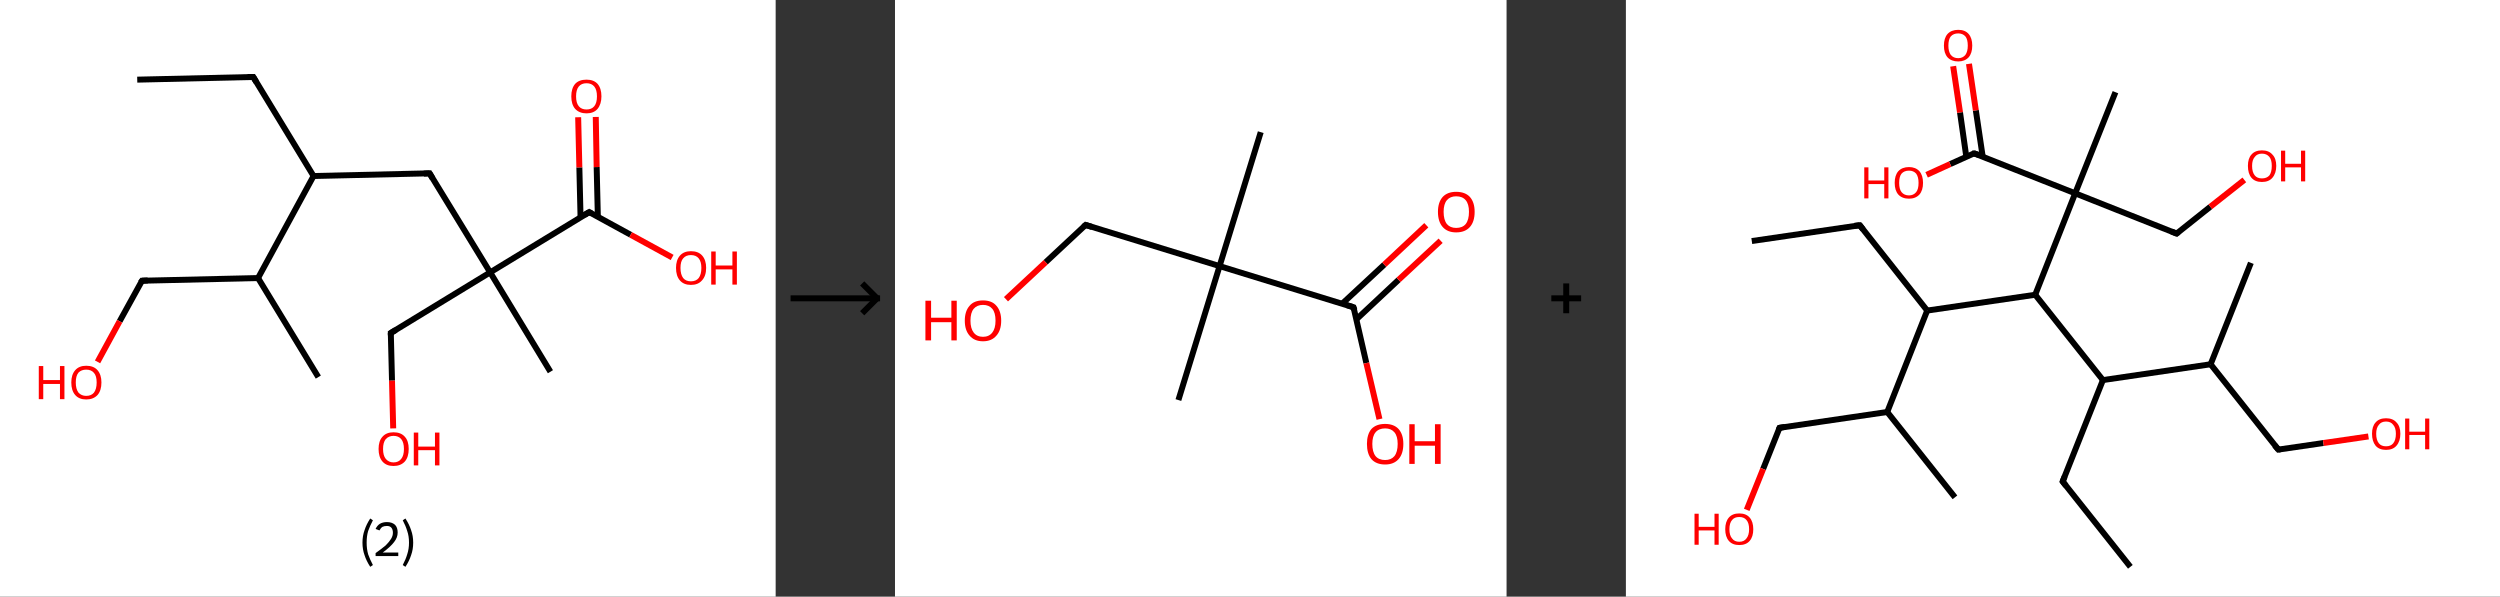<?xml version='1.0' encoding='ASCII' standalone='yes'?>
<svg xmlns="http://www.w3.org/2000/svg" xmlns:xlink="http://www.w3.org/1999/xlink" version="1.1" width="838.0px" viewBox="0 0 838.0 200.0" height="200.0px">
  <rect x="0" y="0" width="838.0" height="200.0" fill="#333333" stroke="none"/>
  <g>
    <g transform="translate(0, 0) scale(1 1) "><!-- END OF HEADER -->
<rect style="opacity:1.0;fill:#FFFFFF;stroke:none" width="260.0" height="200.0" x="0.0" y="0.0"> </rect>
<path class="bond-0 atom-0 atom-1" d="M 46.0,26.7 L 84.9,25.8" style="fill:none;fill-rule:evenodd;stroke:#000000;stroke-width:2.0px;stroke-linecap:butt;stroke-linejoin:miter;stroke-opacity:1"/>
<path class="bond-1 atom-1 atom-2" d="M 84.9,25.8 L 105.1,59.0" style="fill:none;fill-rule:evenodd;stroke:#000000;stroke-width:2.0px;stroke-linecap:butt;stroke-linejoin:miter;stroke-opacity:1"/>
<path class="bond-2 atom-2 atom-3" d="M 105.1,59.0 L 144.0,58.1" style="fill:none;fill-rule:evenodd;stroke:#000000;stroke-width:2.0px;stroke-linecap:butt;stroke-linejoin:miter;stroke-opacity:1"/>
<path class="bond-3 atom-3 atom-4" d="M 144.0,58.1 L 164.3,91.3" style="fill:none;fill-rule:evenodd;stroke:#000000;stroke-width:2.0px;stroke-linecap:butt;stroke-linejoin:miter;stroke-opacity:1"/>
<path class="bond-4 atom-4 atom-5" d="M 164.3,91.3 L 184.5,124.6" style="fill:none;fill-rule:evenodd;stroke:#000000;stroke-width:2.0px;stroke-linecap:butt;stroke-linejoin:miter;stroke-opacity:1"/>
<path class="bond-5 atom-4 atom-6" d="M 164.3,91.3 L 131.0,111.6" style="fill:none;fill-rule:evenodd;stroke:#000000;stroke-width:2.0px;stroke-linecap:butt;stroke-linejoin:miter;stroke-opacity:1"/>
<path class="bond-6 atom-6 atom-7" d="M 131.0,111.6 L 131.4,127.6" style="fill:none;fill-rule:evenodd;stroke:#000000;stroke-width:2.0px;stroke-linecap:butt;stroke-linejoin:miter;stroke-opacity:1"/>
<path class="bond-6 atom-6 atom-7" d="M 131.4,127.6 L 131.8,143.6" style="fill:none;fill-rule:evenodd;stroke:#FF0000;stroke-width:2.0px;stroke-linecap:butt;stroke-linejoin:miter;stroke-opacity:1"/>
<path class="bond-7 atom-4 atom-8" d="M 164.3,91.3 L 197.5,71.1" style="fill:none;fill-rule:evenodd;stroke:#000000;stroke-width:2.0px;stroke-linecap:butt;stroke-linejoin:miter;stroke-opacity:1"/>
<path class="bond-8 atom-8 atom-9" d="M 200.4,72.7 L 200.0,56.0" style="fill:none;fill-rule:evenodd;stroke:#000000;stroke-width:2.0px;stroke-linecap:butt;stroke-linejoin:miter;stroke-opacity:1"/>
<path class="bond-8 atom-8 atom-9" d="M 200.0,56.0 L 199.7,39.2" style="fill:none;fill-rule:evenodd;stroke:#FF0000;stroke-width:2.0px;stroke-linecap:butt;stroke-linejoin:miter;stroke-opacity:1"/>
<path class="bond-8 atom-8 atom-9" d="M 194.6,72.9 L 194.2,56.1" style="fill:none;fill-rule:evenodd;stroke:#000000;stroke-width:2.0px;stroke-linecap:butt;stroke-linejoin:miter;stroke-opacity:1"/>
<path class="bond-8 atom-8 atom-9" d="M 194.2,56.1 L 193.8,39.3" style="fill:none;fill-rule:evenodd;stroke:#FF0000;stroke-width:2.0px;stroke-linecap:butt;stroke-linejoin:miter;stroke-opacity:1"/>
<path class="bond-9 atom-8 atom-10" d="M 197.5,71.1 L 211.4,78.7" style="fill:none;fill-rule:evenodd;stroke:#000000;stroke-width:2.0px;stroke-linecap:butt;stroke-linejoin:miter;stroke-opacity:1"/>
<path class="bond-9 atom-8 atom-10" d="M 211.4,78.7 L 225.3,86.3" style="fill:none;fill-rule:evenodd;stroke:#FF0000;stroke-width:2.0px;stroke-linecap:butt;stroke-linejoin:miter;stroke-opacity:1"/>
<path class="bond-10 atom-2 atom-11" d="M 105.1,59.0 L 86.5,93.2" style="fill:none;fill-rule:evenodd;stroke:#000000;stroke-width:2.0px;stroke-linecap:butt;stroke-linejoin:miter;stroke-opacity:1"/>
<path class="bond-11 atom-11 atom-12" d="M 86.5,93.2 L 106.7,126.4" style="fill:none;fill-rule:evenodd;stroke:#000000;stroke-width:2.0px;stroke-linecap:butt;stroke-linejoin:miter;stroke-opacity:1"/>
<path class="bond-12 atom-11 atom-13" d="M 86.5,93.2 L 47.6,94.1" style="fill:none;fill-rule:evenodd;stroke:#000000;stroke-width:2.0px;stroke-linecap:butt;stroke-linejoin:miter;stroke-opacity:1"/>
<path class="bond-13 atom-13 atom-14" d="M 47.6,94.1 L 40.1,107.7" style="fill:none;fill-rule:evenodd;stroke:#000000;stroke-width:2.0px;stroke-linecap:butt;stroke-linejoin:miter;stroke-opacity:1"/>
<path class="bond-13 atom-13 atom-14" d="M 40.1,107.7 L 32.7,121.3" style="fill:none;fill-rule:evenodd;stroke:#FF0000;stroke-width:2.0px;stroke-linecap:butt;stroke-linejoin:miter;stroke-opacity:1"/>
<path d="M 83.0,25.8 L 84.9,25.8 L 85.9,27.5" style="fill:none;stroke:#000000;stroke-width:2.0px;stroke-linecap:butt;stroke-linejoin:miter;stroke-opacity:1;"/>
<path d="M 142.1,58.2 L 144.0,58.1 L 145.0,59.8" style="fill:none;stroke:#000000;stroke-width:2.0px;stroke-linecap:butt;stroke-linejoin:miter;stroke-opacity:1;"/>
<path d="M 132.7,110.6 L 131.0,111.6 L 131.0,112.4" style="fill:none;stroke:#000000;stroke-width:2.0px;stroke-linecap:butt;stroke-linejoin:miter;stroke-opacity:1;"/>
<path d="M 195.8,72.1 L 197.5,71.1 L 198.2,71.5" style="fill:none;stroke:#000000;stroke-width:2.0px;stroke-linecap:butt;stroke-linejoin:miter;stroke-opacity:1;"/>
<path d="M 49.5,94.0 L 47.6,94.1 L 47.2,94.7" style="fill:none;stroke:#000000;stroke-width:2.0px;stroke-linecap:butt;stroke-linejoin:miter;stroke-opacity:1;"/>
<path class="atom-7" d="M 126.9 150.5 Q 126.9 147.8, 128.2 146.4 Q 129.5 144.9, 131.9 144.9 Q 134.4 144.9, 135.7 146.4 Q 137.0 147.8, 137.0 150.5 Q 137.0 153.2, 135.7 154.7 Q 134.3 156.2, 131.9 156.2 Q 129.5 156.2, 128.2 154.7 Q 126.9 153.2, 126.9 150.5 M 131.9 155.0 Q 133.6 155.0, 134.5 153.8 Q 135.4 152.7, 135.4 150.5 Q 135.4 148.3, 134.5 147.2 Q 133.6 146.1, 131.9 146.1 Q 130.3 146.1, 129.3 147.2 Q 128.4 148.3, 128.4 150.5 Q 128.4 152.7, 129.3 153.8 Q 130.3 155.0, 131.9 155.0 " fill="#FF0000"/>
<path class="atom-7" d="M 138.7 145.0 L 140.2 145.0 L 140.2 149.7 L 145.8 149.7 L 145.8 145.0 L 147.3 145.0 L 147.3 156.0 L 145.8 156.0 L 145.8 150.9 L 140.2 150.9 L 140.2 156.0 L 138.7 156.0 L 138.7 145.0 " fill="#FF0000"/>
<path class="atom-9" d="M 191.5 32.3 Q 191.5 29.6, 192.8 28.1 Q 194.1 26.7, 196.6 26.7 Q 199.0 26.7, 200.3 28.1 Q 201.6 29.6, 201.6 32.3 Q 201.6 34.9, 200.3 36.5 Q 199.0 38.0, 196.6 38.0 Q 194.2 38.0, 192.8 36.5 Q 191.5 35.0, 191.5 32.3 M 196.6 36.7 Q 198.3 36.7, 199.2 35.6 Q 200.1 34.5, 200.1 32.3 Q 200.1 30.1, 199.2 29.0 Q 198.3 27.9, 196.6 27.9 Q 194.9 27.9, 194.0 29.0 Q 193.1 30.1, 193.1 32.3 Q 193.1 34.5, 194.0 35.6 Q 194.9 36.7, 196.6 36.7 " fill="#FF0000"/>
<path class="atom-10" d="M 226.6 89.8 Q 226.6 87.2, 227.9 85.7 Q 229.2 84.2, 231.6 84.2 Q 234.1 84.2, 235.4 85.7 Q 236.7 87.2, 236.7 89.8 Q 236.7 92.5, 235.3 94.0 Q 234.0 95.5, 231.6 95.5 Q 229.2 95.5, 227.9 94.0 Q 226.6 92.5, 226.6 89.8 M 231.6 94.3 Q 233.3 94.3, 234.2 93.2 Q 235.1 92.0, 235.1 89.8 Q 235.1 87.7, 234.2 86.6 Q 233.3 85.5, 231.6 85.5 Q 229.9 85.5, 229.0 86.6 Q 228.1 87.6, 228.1 89.8 Q 228.1 92.0, 229.0 93.2 Q 229.9 94.3, 231.6 94.3 " fill="#FF0000"/>
<path class="atom-10" d="M 238.4 84.3 L 239.9 84.3 L 239.9 89.0 L 245.5 89.0 L 245.5 84.3 L 247.0 84.3 L 247.0 95.4 L 245.5 95.4 L 245.5 90.3 L 239.9 90.3 L 239.9 95.4 L 238.4 95.4 L 238.4 84.3 " fill="#FF0000"/>
<path class="atom-14" d="M 13.0 122.7 L 14.5 122.7 L 14.5 127.4 L 20.1 127.4 L 20.1 122.7 L 21.6 122.7 L 21.6 133.8 L 20.1 133.8 L 20.1 128.7 L 14.5 128.7 L 14.5 133.8 L 13.0 133.8 L 13.0 122.7 " fill="#FF0000"/>
<path class="atom-14" d="M 23.9 128.2 Q 23.9 125.6, 25.2 124.1 Q 26.5 122.6, 28.9 122.6 Q 31.4 122.6, 32.7 124.1 Q 34.0 125.6, 34.0 128.2 Q 34.0 130.9, 32.7 132.4 Q 31.3 133.9, 28.9 133.9 Q 26.5 133.9, 25.2 132.4 Q 23.9 130.9, 23.9 128.2 M 28.9 132.7 Q 30.6 132.7, 31.5 131.6 Q 32.4 130.4, 32.4 128.2 Q 32.4 126.0, 31.5 125.0 Q 30.6 123.9, 28.9 123.9 Q 27.3 123.9, 26.3 124.9 Q 25.4 126.0, 25.4 128.2 Q 25.4 130.4, 26.3 131.6 Q 27.3 132.7, 28.9 132.7 " fill="#FF0000"/>
<path class="legend" d="M 121.5 181.9 Q 121.5 179.6, 122.2 177.7 Q 122.8 175.8, 124.1 173.8 L 125.0 174.4 Q 124.0 176.3, 123.4 178.0 Q 122.9 179.7, 122.9 181.9 Q 122.9 184.0, 123.4 185.8 Q 124.0 187.5, 125.0 189.4 L 124.1 190.0 Q 122.8 188.0, 122.2 186.1 Q 121.5 184.2, 121.5 181.9 " fill="#000000"/>
<path class="legend" d="M 125.9 177.3 Q 126.4 176.2, 127.3 175.6 Q 128.3 175.0, 129.7 175.0 Q 131.4 175.0, 132.4 175.9 Q 133.3 176.8, 133.3 178.5 Q 133.3 180.2, 132.1 181.7 Q 130.9 183.3, 128.3 185.2 L 133.5 185.2 L 133.5 186.4 L 125.9 186.4 L 125.9 185.4 Q 128.0 183.9, 129.3 182.8 Q 130.5 181.6, 131.1 180.6 Q 131.7 179.6, 131.7 178.6 Q 131.7 177.5, 131.2 176.9 Q 130.7 176.3, 129.7 176.3 Q 128.8 176.3, 128.2 176.6 Q 127.6 177.0, 127.2 177.8 L 125.9 177.3 " fill="#000000"/>
<path class="legend" d="M 138.5 181.9 Q 138.5 184.2, 137.8 186.1 Q 137.2 188.0, 135.9 190.0 L 135.0 189.4 Q 136.0 187.5, 136.5 185.8 Q 137.1 184.0, 137.1 181.9 Q 137.1 179.7, 136.5 178.0 Q 136.0 176.3, 135.0 174.4 L 135.9 173.8 Q 137.2 175.8, 137.8 177.7 Q 138.5 179.6, 138.5 181.9 " fill="#000000"/>
</g>
    <g transform="translate(260.0, 0) scale(1 1) "><line x1="5" y1="100" x2="35" y2="100" style="stroke:rgb(0,0,0);stroke-width:2"/>
  <line x1="34" y1="100" x2="29" y2="95" style="stroke:rgb(0,0,0);stroke-width:2"/>
  <line x1="34" y1="100" x2="29" y2="105" style="stroke:rgb(0,0,0);stroke-width:2"/>
</g>
    <g transform="translate(300.0, 0) scale(1 1) "><!-- END OF HEADER -->
<rect style="opacity:1.0;fill:#FFFFFF;stroke:none" width="205.0" height="200.0" x="0.0" y="0.0"> </rect>
<path class="bond-0 atom-0 atom-1" d="M 122.6,44.3 L 108.8,89.2" style="fill:none;fill-rule:evenodd;stroke:#000000;stroke-width:2.0px;stroke-linecap:butt;stroke-linejoin:miter;stroke-opacity:1"/>
<path class="bond-1 atom-1 atom-2" d="M 108.8,89.2 L 95.0,134.1" style="fill:none;fill-rule:evenodd;stroke:#000000;stroke-width:2.0px;stroke-linecap:butt;stroke-linejoin:miter;stroke-opacity:1"/>
<path class="bond-2 atom-1 atom-3" d="M 108.8,89.2 L 63.9,75.4" style="fill:none;fill-rule:evenodd;stroke:#000000;stroke-width:2.0px;stroke-linecap:butt;stroke-linejoin:miter;stroke-opacity:1"/>
<path class="bond-3 atom-3 atom-4" d="M 63.9,75.4 L 50.5,87.9" style="fill:none;fill-rule:evenodd;stroke:#000000;stroke-width:2.0px;stroke-linecap:butt;stroke-linejoin:miter;stroke-opacity:1"/>
<path class="bond-3 atom-3 atom-4" d="M 50.5,87.9 L 37.2,100.3" style="fill:none;fill-rule:evenodd;stroke:#FF0000;stroke-width:2.0px;stroke-linecap:butt;stroke-linejoin:miter;stroke-opacity:1"/>
<path class="bond-4 atom-1 atom-5" d="M 108.8,89.2 L 153.7,103.0" style="fill:none;fill-rule:evenodd;stroke:#000000;stroke-width:2.0px;stroke-linecap:butt;stroke-linejoin:miter;stroke-opacity:1"/>
<path class="bond-5 atom-5 atom-6" d="M 154.7,107.0 L 168.8,93.8" style="fill:none;fill-rule:evenodd;stroke:#000000;stroke-width:2.0px;stroke-linecap:butt;stroke-linejoin:miter;stroke-opacity:1"/>
<path class="bond-5 atom-5 atom-6" d="M 168.8,93.8 L 182.9,80.7" style="fill:none;fill-rule:evenodd;stroke:#FF0000;stroke-width:2.0px;stroke-linecap:butt;stroke-linejoin:miter;stroke-opacity:1"/>
<path class="bond-5 atom-5 atom-6" d="M 149.9,101.8 L 164.0,88.7" style="fill:none;fill-rule:evenodd;stroke:#000000;stroke-width:2.0px;stroke-linecap:butt;stroke-linejoin:miter;stroke-opacity:1"/>
<path class="bond-5 atom-5 atom-6" d="M 164.0,88.7 L 178.1,75.5" style="fill:none;fill-rule:evenodd;stroke:#FF0000;stroke-width:2.0px;stroke-linecap:butt;stroke-linejoin:miter;stroke-opacity:1"/>
<path class="bond-6 atom-5 atom-7" d="M 153.7,103.0 L 158.0,121.7" style="fill:none;fill-rule:evenodd;stroke:#000000;stroke-width:2.0px;stroke-linecap:butt;stroke-linejoin:miter;stroke-opacity:1"/>
<path class="bond-6 atom-5 atom-7" d="M 158.0,121.7 L 162.4,140.5" style="fill:none;fill-rule:evenodd;stroke:#FF0000;stroke-width:2.0px;stroke-linecap:butt;stroke-linejoin:miter;stroke-opacity:1"/>
<path d="M 66.1,76.1 L 63.9,75.4 L 63.2,76.0" style="fill:none;stroke:#000000;stroke-width:2.0px;stroke-linecap:butt;stroke-linejoin:miter;stroke-opacity:1;"/>
<path d="M 151.5,102.3 L 153.7,103.0 L 154.0,103.9" style="fill:none;stroke:#000000;stroke-width:2.0px;stroke-linecap:butt;stroke-linejoin:miter;stroke-opacity:1;"/>
<path class="atom-4" d="M 10.2 100.8 L 12.1 100.8 L 12.1 106.5 L 18.9 106.5 L 18.9 100.8 L 20.7 100.8 L 20.7 114.1 L 18.9 114.1 L 18.9 108.0 L 12.1 108.0 L 12.1 114.1 L 10.2 114.1 L 10.2 100.8 " fill="#FF0000"/>
<path class="atom-4" d="M 23.4 107.5 Q 23.4 104.3, 25.0 102.5 Q 26.5 100.7, 29.5 100.7 Q 32.5 100.7, 34.0 102.5 Q 35.6 104.3, 35.6 107.5 Q 35.6 110.7, 34.0 112.5 Q 32.4 114.4, 29.5 114.4 Q 26.6 114.4, 25.0 112.5 Q 23.4 110.7, 23.4 107.5 M 29.5 112.9 Q 31.5 112.9, 32.6 111.5 Q 33.7 110.1, 33.7 107.5 Q 33.7 104.8, 32.6 103.5 Q 31.5 102.2, 29.5 102.2 Q 27.5 102.2, 26.4 103.5 Q 25.3 104.8, 25.3 107.5 Q 25.3 110.1, 26.4 111.5 Q 27.5 112.9, 29.5 112.9 " fill="#FF0000"/>
<path class="atom-6" d="M 182.0 71.0 Q 182.0 67.8, 183.6 66.0 Q 185.2 64.3, 188.1 64.3 Q 191.1 64.3, 192.7 66.0 Q 194.3 67.8, 194.3 71.0 Q 194.3 74.3, 192.7 76.1 Q 191.1 77.9, 188.1 77.9 Q 185.2 77.9, 183.6 76.1 Q 182.0 74.3, 182.0 71.0 M 188.1 76.4 Q 190.2 76.4, 191.3 75.1 Q 192.4 73.7, 192.4 71.0 Q 192.4 68.4, 191.3 67.1 Q 190.2 65.8, 188.1 65.8 Q 186.1 65.8, 185.0 67.1 Q 183.9 68.4, 183.9 71.0 Q 183.9 73.7, 185.0 75.1 Q 186.1 76.4, 188.1 76.4 " fill="#FF0000"/>
<path class="atom-7" d="M 158.2 148.8 Q 158.2 145.6, 159.7 143.8 Q 161.3 142.1, 164.3 142.1 Q 167.2 142.1, 168.8 143.8 Q 170.4 145.6, 170.4 148.8 Q 170.4 152.1, 168.8 153.9 Q 167.2 155.7, 164.3 155.7 Q 161.3 155.7, 159.7 153.9 Q 158.2 152.1, 158.2 148.8 M 164.3 154.2 Q 166.3 154.2, 167.4 152.9 Q 168.5 151.5, 168.5 148.8 Q 168.5 146.2, 167.4 144.9 Q 166.3 143.6, 164.3 143.6 Q 162.2 143.6, 161.1 144.9 Q 160.0 146.2, 160.0 148.8 Q 160.0 151.5, 161.1 152.9 Q 162.2 154.2, 164.3 154.2 " fill="#FF0000"/>
<path class="atom-7" d="M 172.4 142.2 L 174.2 142.2 L 174.2 147.9 L 181.0 147.9 L 181.0 142.2 L 182.9 142.2 L 182.9 155.5 L 181.0 155.5 L 181.0 149.4 L 174.2 149.4 L 174.2 155.5 L 172.4 155.5 L 172.4 142.2 " fill="#FF0000"/>
</g>
    <g transform="translate(505.0, 0) scale(1 1) "><line x1="15" y1="100" x2="25" y2="100" style="stroke:rgb(0,0,0);stroke-width:2"/>
  <line x1="20" y1="95" x2="20" y2="105" style="stroke:rgb(0,0,0);stroke-width:2"/>
</g>
    <g transform="translate(545.0, 0) scale(1 1) "><!-- END OF HEADER -->
<rect style="opacity:1.0;fill:#FFFFFF;stroke:none" width="293.0" height="200.0" x="0.0" y="0.0"> </rect>
<path class="bond-0 atom-0 atom-1" d="M 42.2,80.8 L 78.4,75.5" style="fill:none;fill-rule:evenodd;stroke:#000000;stroke-width:2.0px;stroke-linecap:butt;stroke-linejoin:miter;stroke-opacity:1"/>
<path class="bond-1 atom-1 atom-2" d="M 78.4,75.5 L 101.0,104.1" style="fill:none;fill-rule:evenodd;stroke:#000000;stroke-width:2.0px;stroke-linecap:butt;stroke-linejoin:miter;stroke-opacity:1"/>
<path class="bond-2 atom-2 atom-3" d="M 101.0,104.1 L 87.6,138.1" style="fill:none;fill-rule:evenodd;stroke:#000000;stroke-width:2.0px;stroke-linecap:butt;stroke-linejoin:miter;stroke-opacity:1"/>
<path class="bond-3 atom-3 atom-4" d="M 87.6,138.1 L 110.3,166.7" style="fill:none;fill-rule:evenodd;stroke:#000000;stroke-width:2.0px;stroke-linecap:butt;stroke-linejoin:miter;stroke-opacity:1"/>
<path class="bond-4 atom-3 atom-5" d="M 87.6,138.1 L 51.5,143.4" style="fill:none;fill-rule:evenodd;stroke:#000000;stroke-width:2.0px;stroke-linecap:butt;stroke-linejoin:miter;stroke-opacity:1"/>
<path class="bond-5 atom-5 atom-6" d="M 51.5,143.4 L 46.0,157.2" style="fill:none;fill-rule:evenodd;stroke:#000000;stroke-width:2.0px;stroke-linecap:butt;stroke-linejoin:miter;stroke-opacity:1"/>
<path class="bond-5 atom-5 atom-6" d="M 46.0,157.2 L 40.5,170.9" style="fill:none;fill-rule:evenodd;stroke:#FF0000;stroke-width:2.0px;stroke-linecap:butt;stroke-linejoin:miter;stroke-opacity:1"/>
<path class="bond-6 atom-2 atom-7" d="M 101.0,104.1 L 137.2,98.8" style="fill:none;fill-rule:evenodd;stroke:#000000;stroke-width:2.0px;stroke-linecap:butt;stroke-linejoin:miter;stroke-opacity:1"/>
<path class="bond-7 atom-7 atom-8" d="M 137.2,98.8 L 159.9,127.4" style="fill:none;fill-rule:evenodd;stroke:#000000;stroke-width:2.0px;stroke-linecap:butt;stroke-linejoin:miter;stroke-opacity:1"/>
<path class="bond-8 atom-8 atom-9" d="M 159.9,127.4 L 146.4,161.4" style="fill:none;fill-rule:evenodd;stroke:#000000;stroke-width:2.0px;stroke-linecap:butt;stroke-linejoin:miter;stroke-opacity:1"/>
<path class="bond-9 atom-9 atom-10" d="M 146.4,161.4 L 169.1,190.0" style="fill:none;fill-rule:evenodd;stroke:#000000;stroke-width:2.0px;stroke-linecap:butt;stroke-linejoin:miter;stroke-opacity:1"/>
<path class="bond-10 atom-8 atom-11" d="M 159.9,127.4 L 196.0,122.1" style="fill:none;fill-rule:evenodd;stroke:#000000;stroke-width:2.0px;stroke-linecap:butt;stroke-linejoin:miter;stroke-opacity:1"/>
<path class="bond-11 atom-11 atom-12" d="M 196.0,122.1 L 209.5,88.1" style="fill:none;fill-rule:evenodd;stroke:#000000;stroke-width:2.0px;stroke-linecap:butt;stroke-linejoin:miter;stroke-opacity:1"/>
<path class="bond-12 atom-11 atom-13" d="M 196.0,122.1 L 218.7,150.7" style="fill:none;fill-rule:evenodd;stroke:#000000;stroke-width:2.0px;stroke-linecap:butt;stroke-linejoin:miter;stroke-opacity:1"/>
<path class="bond-13 atom-13 atom-14" d="M 218.7,150.7 L 233.8,148.5" style="fill:none;fill-rule:evenodd;stroke:#000000;stroke-width:2.0px;stroke-linecap:butt;stroke-linejoin:miter;stroke-opacity:1"/>
<path class="bond-13 atom-13 atom-14" d="M 233.8,148.5 L 248.9,146.3" style="fill:none;fill-rule:evenodd;stroke:#FF0000;stroke-width:2.0px;stroke-linecap:butt;stroke-linejoin:miter;stroke-opacity:1"/>
<path class="bond-14 atom-7 atom-15" d="M 137.2,98.8 L 150.6,64.8" style="fill:none;fill-rule:evenodd;stroke:#000000;stroke-width:2.0px;stroke-linecap:butt;stroke-linejoin:miter;stroke-opacity:1"/>
<path class="bond-15 atom-15 atom-16" d="M 150.6,64.8 L 164.1,30.9" style="fill:none;fill-rule:evenodd;stroke:#000000;stroke-width:2.0px;stroke-linecap:butt;stroke-linejoin:miter;stroke-opacity:1"/>
<path class="bond-16 atom-15 atom-17" d="M 150.6,64.8 L 184.6,78.3" style="fill:none;fill-rule:evenodd;stroke:#000000;stroke-width:2.0px;stroke-linecap:butt;stroke-linejoin:miter;stroke-opacity:1"/>
<path class="bond-17 atom-17 atom-18" d="M 184.6,78.3 L 195.9,69.3" style="fill:none;fill-rule:evenodd;stroke:#000000;stroke-width:2.0px;stroke-linecap:butt;stroke-linejoin:miter;stroke-opacity:1"/>
<path class="bond-17 atom-17 atom-18" d="M 195.9,69.3 L 207.3,60.3" style="fill:none;fill-rule:evenodd;stroke:#FF0000;stroke-width:2.0px;stroke-linecap:butt;stroke-linejoin:miter;stroke-opacity:1"/>
<path class="bond-18 atom-15 atom-19" d="M 150.6,64.8 L 116.7,51.4" style="fill:none;fill-rule:evenodd;stroke:#000000;stroke-width:2.0px;stroke-linecap:butt;stroke-linejoin:miter;stroke-opacity:1"/>
<path class="bond-19 atom-19 atom-20" d="M 119.6,52.5 L 117.3,37.0" style="fill:none;fill-rule:evenodd;stroke:#000000;stroke-width:2.0px;stroke-linecap:butt;stroke-linejoin:miter;stroke-opacity:1"/>
<path class="bond-19 atom-19 atom-20" d="M 117.3,37.0 L 115.0,21.4" style="fill:none;fill-rule:evenodd;stroke:#FF0000;stroke-width:2.0px;stroke-linecap:butt;stroke-linejoin:miter;stroke-opacity:1"/>
<path class="bond-19 atom-19 atom-20" d="M 114.1,52.5 L 112.0,37.7" style="fill:none;fill-rule:evenodd;stroke:#000000;stroke-width:2.0px;stroke-linecap:butt;stroke-linejoin:miter;stroke-opacity:1"/>
<path class="bond-19 atom-19 atom-20" d="M 112.0,37.7 L 109.7,22.2" style="fill:none;fill-rule:evenodd;stroke:#FF0000;stroke-width:2.0px;stroke-linecap:butt;stroke-linejoin:miter;stroke-opacity:1"/>
<path class="bond-20 atom-19 atom-21" d="M 116.7,51.4 L 108.7,55.0" style="fill:none;fill-rule:evenodd;stroke:#000000;stroke-width:2.0px;stroke-linecap:butt;stroke-linejoin:miter;stroke-opacity:1"/>
<path class="bond-20 atom-19 atom-21" d="M 108.7,55.0 L 100.8,58.6" style="fill:none;fill-rule:evenodd;stroke:#FF0000;stroke-width:2.0px;stroke-linecap:butt;stroke-linejoin:miter;stroke-opacity:1"/>
<path d="M 76.6,75.7 L 78.4,75.5 L 79.5,76.9" style="fill:none;stroke:#000000;stroke-width:2.0px;stroke-linecap:butt;stroke-linejoin:miter;stroke-opacity:1;"/>
<path d="M 53.3,143.1 L 51.5,143.4 L 51.2,144.1" style="fill:none;stroke:#000000;stroke-width:2.0px;stroke-linecap:butt;stroke-linejoin:miter;stroke-opacity:1;"/>
<path d="M 147.1,159.7 L 146.4,161.4 L 147.5,162.8" style="fill:none;stroke:#000000;stroke-width:2.0px;stroke-linecap:butt;stroke-linejoin:miter;stroke-opacity:1;"/>
<path d="M 217.5,149.3 L 218.7,150.7 L 219.4,150.6" style="fill:none;stroke:#000000;stroke-width:2.0px;stroke-linecap:butt;stroke-linejoin:miter;stroke-opacity:1;"/>
<path d="M 182.9,77.6 L 184.6,78.3 L 185.2,77.8" style="fill:none;stroke:#000000;stroke-width:2.0px;stroke-linecap:butt;stroke-linejoin:miter;stroke-opacity:1;"/>
<path d="M 118.4,52.0 L 116.7,51.4 L 116.3,51.5" style="fill:none;stroke:#000000;stroke-width:2.0px;stroke-linecap:butt;stroke-linejoin:miter;stroke-opacity:1;"/>
<path class="atom-6" d="M 23.0 172.2 L 24.4 172.2 L 24.4 176.6 L 29.7 176.6 L 29.7 172.2 L 31.1 172.2 L 31.1 182.6 L 29.7 182.6 L 29.7 177.8 L 24.4 177.8 L 24.4 182.6 L 23.0 182.6 L 23.0 172.2 " fill="#FF0000"/>
<path class="atom-6" d="M 33.3 177.4 Q 33.3 174.9, 34.5 173.5 Q 35.7 172.1, 38.0 172.1 Q 40.3 172.1, 41.5 173.5 Q 42.7 174.9, 42.7 177.4 Q 42.7 179.9, 41.5 181.3 Q 40.3 182.7, 38.0 182.7 Q 35.7 182.7, 34.5 181.3 Q 33.3 179.9, 33.3 177.4 M 38.0 181.6 Q 39.6 181.6, 40.4 180.5 Q 41.3 179.4, 41.3 177.4 Q 41.3 175.3, 40.4 174.3 Q 39.6 173.3, 38.0 173.3 Q 36.4 173.3, 35.6 174.3 Q 34.7 175.3, 34.7 177.4 Q 34.7 179.5, 35.6 180.5 Q 36.4 181.6, 38.0 181.6 " fill="#FF0000"/>
<path class="atom-14" d="M 250.1 145.4 Q 250.1 142.9, 251.3 141.6 Q 252.5 140.2, 254.8 140.2 Q 257.1 140.2, 258.3 141.6 Q 259.6 142.9, 259.6 145.4 Q 259.6 147.9, 258.3 149.4 Q 257.1 150.8, 254.8 150.8 Q 252.5 150.8, 251.3 149.4 Q 250.1 147.9, 250.1 145.4 M 254.8 149.6 Q 256.4 149.6, 257.2 148.6 Q 258.1 147.5, 258.1 145.4 Q 258.1 143.4, 257.2 142.4 Q 256.4 141.3, 254.8 141.3 Q 253.2 141.3, 252.4 142.4 Q 251.5 143.4, 251.5 145.4 Q 251.5 147.5, 252.4 148.6 Q 253.2 149.6, 254.8 149.6 " fill="#FF0000"/>
<path class="atom-14" d="M 261.2 140.3 L 262.6 140.3 L 262.6 144.7 L 267.9 144.7 L 267.9 140.3 L 269.3 140.3 L 269.3 150.6 L 267.9 150.6 L 267.9 145.8 L 262.6 145.8 L 262.6 150.6 L 261.2 150.6 L 261.2 140.3 " fill="#FF0000"/>
<path class="atom-18" d="M 208.5 55.6 Q 208.5 53.1, 209.7 51.8 Q 210.9 50.4, 213.2 50.4 Q 215.5 50.4, 216.7 51.8 Q 218.0 53.1, 218.0 55.6 Q 218.0 58.1, 216.7 59.6 Q 215.5 61.0, 213.2 61.0 Q 210.9 61.0, 209.7 59.6 Q 208.5 58.2, 208.5 55.6 M 213.2 59.8 Q 214.8 59.8, 215.7 58.8 Q 216.5 57.7, 216.5 55.6 Q 216.5 53.6, 215.7 52.6 Q 214.8 51.5, 213.2 51.5 Q 211.6 51.5, 210.8 52.6 Q 209.9 53.6, 209.9 55.6 Q 209.9 57.7, 210.8 58.8 Q 211.6 59.8, 213.2 59.8 " fill="#FF0000"/>
<path class="atom-18" d="M 219.6 50.5 L 221.0 50.5 L 221.0 54.9 L 226.3 54.9 L 226.3 50.5 L 227.7 50.5 L 227.7 60.8 L 226.3 60.8 L 226.3 56.1 L 221.0 56.1 L 221.0 60.8 L 219.6 60.8 L 219.6 50.5 " fill="#FF0000"/>
<path class="atom-20" d="M 106.6 15.3 Q 106.6 12.8, 107.8 11.4 Q 109.1 10.0, 111.4 10.0 Q 113.7 10.0, 114.9 11.4 Q 116.1 12.8, 116.1 15.3 Q 116.1 17.8, 114.9 19.2 Q 113.6 20.6, 111.4 20.6 Q 109.1 20.6, 107.8 19.2 Q 106.6 17.8, 106.6 15.3 M 111.4 19.5 Q 112.9 19.5, 113.8 18.4 Q 114.6 17.3, 114.6 15.3 Q 114.6 13.2, 113.8 12.2 Q 112.9 11.2, 111.4 11.2 Q 109.8 11.2, 108.9 12.2 Q 108.1 13.2, 108.1 15.3 Q 108.1 17.3, 108.9 18.4 Q 109.8 19.5, 111.4 19.5 " fill="#FF0000"/>
<path class="atom-21" d="M 79.9 56.1 L 81.3 56.1 L 81.3 60.5 L 86.6 60.5 L 86.6 56.1 L 88.0 56.1 L 88.0 66.5 L 86.6 66.5 L 86.6 61.7 L 81.3 61.7 L 81.3 66.5 L 79.9 66.5 L 79.9 56.1 " fill="#FF0000"/>
<path class="atom-21" d="M 90.1 61.3 Q 90.1 58.8, 91.3 57.4 Q 92.6 56.0, 94.9 56.0 Q 97.1 56.0, 98.4 57.4 Q 99.6 58.8, 99.6 61.3 Q 99.6 63.8, 98.4 65.2 Q 97.1 66.6, 94.9 66.6 Q 92.6 66.6, 91.3 65.2 Q 90.1 63.8, 90.1 61.3 M 94.9 65.5 Q 96.4 65.5, 97.3 64.4 Q 98.1 63.4, 98.1 61.3 Q 98.1 59.3, 97.3 58.2 Q 96.4 57.2, 94.9 57.2 Q 93.3 57.2, 92.4 58.2 Q 91.6 59.2, 91.6 61.3 Q 91.6 63.4, 92.4 64.4 Q 93.3 65.5, 94.9 65.5 " fill="#FF0000"/>
</g>
  </g>
</svg>
